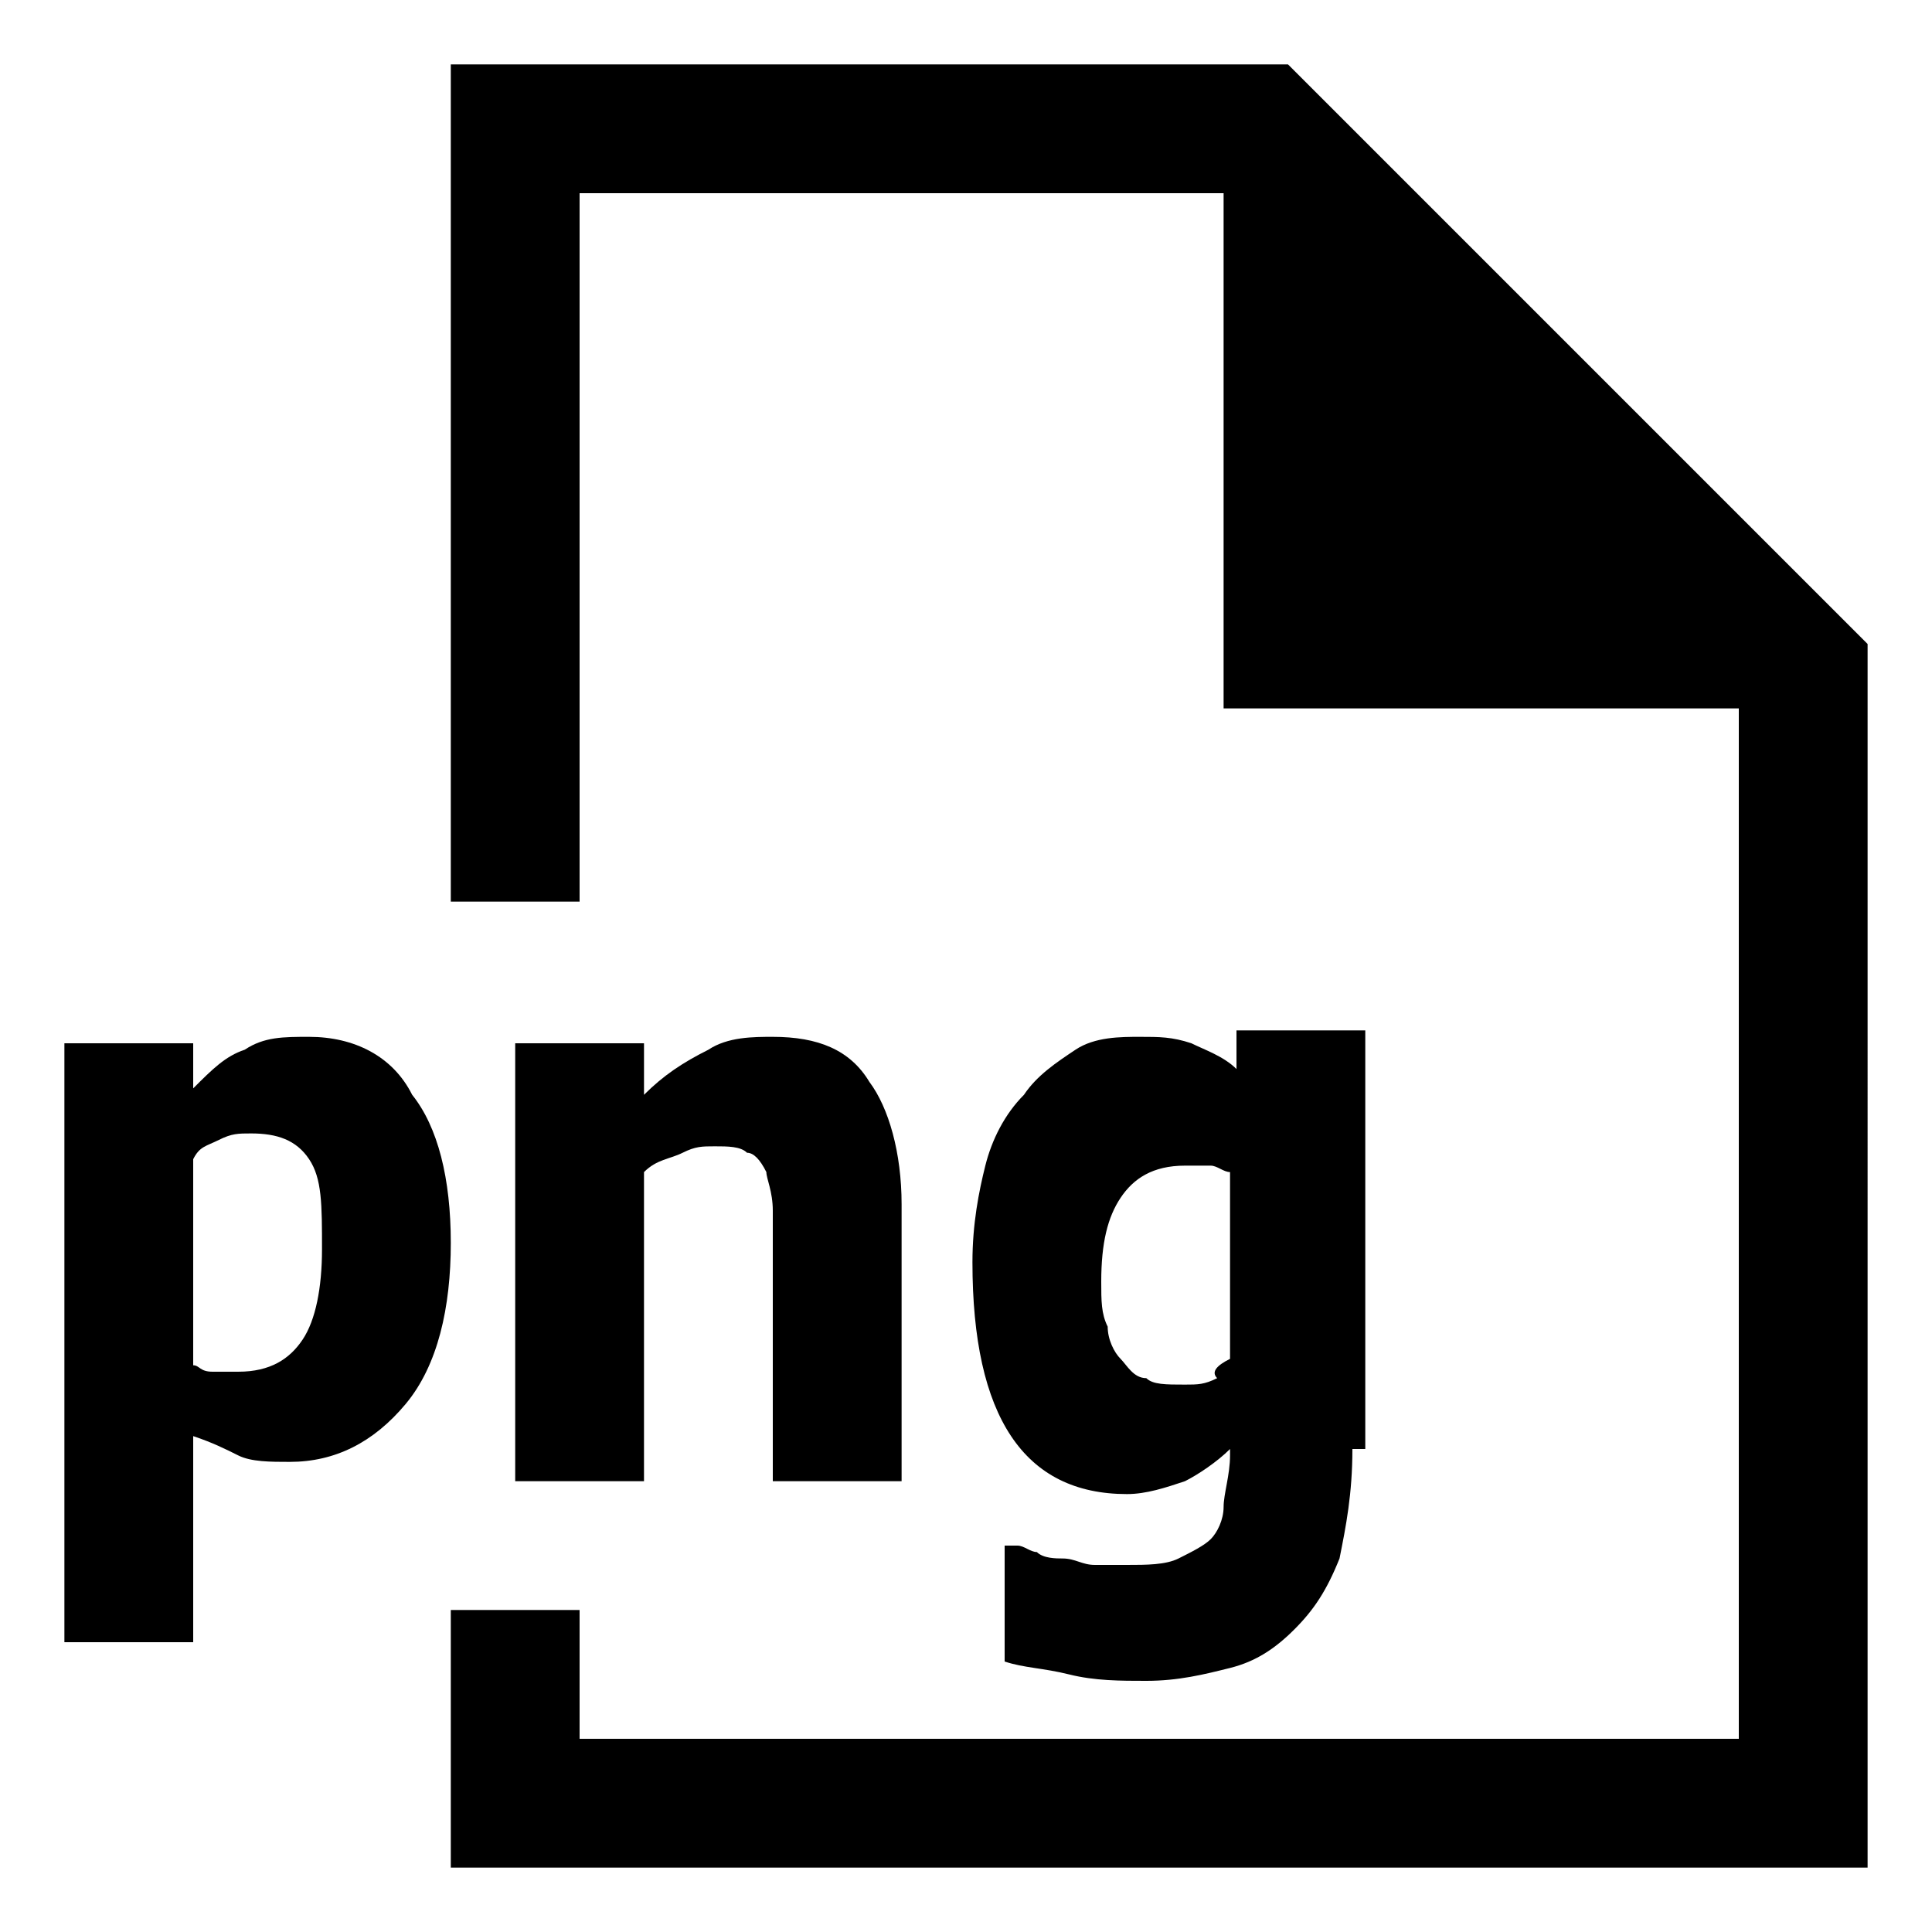 <svg xmlns="http://www.w3.org/2000/svg" height="30" viewBox="0 0 30 30"><path d="M14 23h-2v-4.2c0-.3-.1-.5-.1-.6-.1-.2-.2-.3-.3-.3-.1-.1-.3-.1-.5-.1s-.3 0-.5.1-.4.1-.6.3V23H8v-6.8h2v.8c.3-.3.6-.5 1-.7.3-.2.7-.2 1-.2.7 0 1.2.2 1.5.7.3.4.5 1.1.5 1.9V23zm7-.5c0 .7-.1 1.2-.2 1.7-.2.5-.4.8-.7 1.1-.3.3-.6.5-1 .6-.4.1-.8.2-1.3.2-.4 0-.8 0-1.2-.1-.4-.1-.7-.1-1-.2V24h.2c.1 0 .2.1.3.1.1.1.3.1.4.1.2 0 .3.1.5.1h.5c.3 0 .6 0 .8-.1.2-.1.4-.2.5-.3.1-.1.2-.3.2-.5s.1-.5.1-.8v-.1c-.2.2-.5.4-.7.5-.3.1-.6.2-.9.2-.8 0-1.4-.3-1.8-.9-.4-.6-.6-1.5-.6-2.7 0-.6.1-1.1.2-1.5.1-.4.3-.8.6-1.1.2-.3.5-.5.8-.7.3-.2.7-.2 1-.2.3 0 .5 0 .8.1.2.1.5.2.7.4V16h2v6.5zm-1.9-1.4v-2.9c-.1 0-.2-.1-.3-.1h-.4c-.5 0-.8.2-1 .5-.2.3-.3.7-.3 1.3 0 .3 0 .5.1.7 0 .2.1.4.2.5.1.1.2.3.4.3.1.1.3.1.6.1.2 0 .3 0 .5-.1-.1-.1 0-.2.2-.3z"/><path d="M20 1H7v13h2V3h10v8h8v16H9v-2H7v4h22V10zM7 19.3c0 1-.2 1.9-.7 2.5-.5.6-1.1.9-1.8.9-.3 0-.6 0-.8-.1-.2-.1-.4-.2-.7-.3v3.2H1v-9.3h2v.7c.3-.3.5-.5.8-.6.3-.2.6-.2 1-.2.7 0 1.3.3 1.6.9.4.5.6 1.3.6 2.3zm-2 .1c0-.7 0-1.1-.2-1.4-.2-.3-.5-.4-.9-.4-.2 0-.3 0-.5.1s-.3.1-.4.3v3.2c.1 0 .1.1.3.1h.4c.5 0 .8-.2 1-.5s.3-.8.3-1.4z"/></svg>